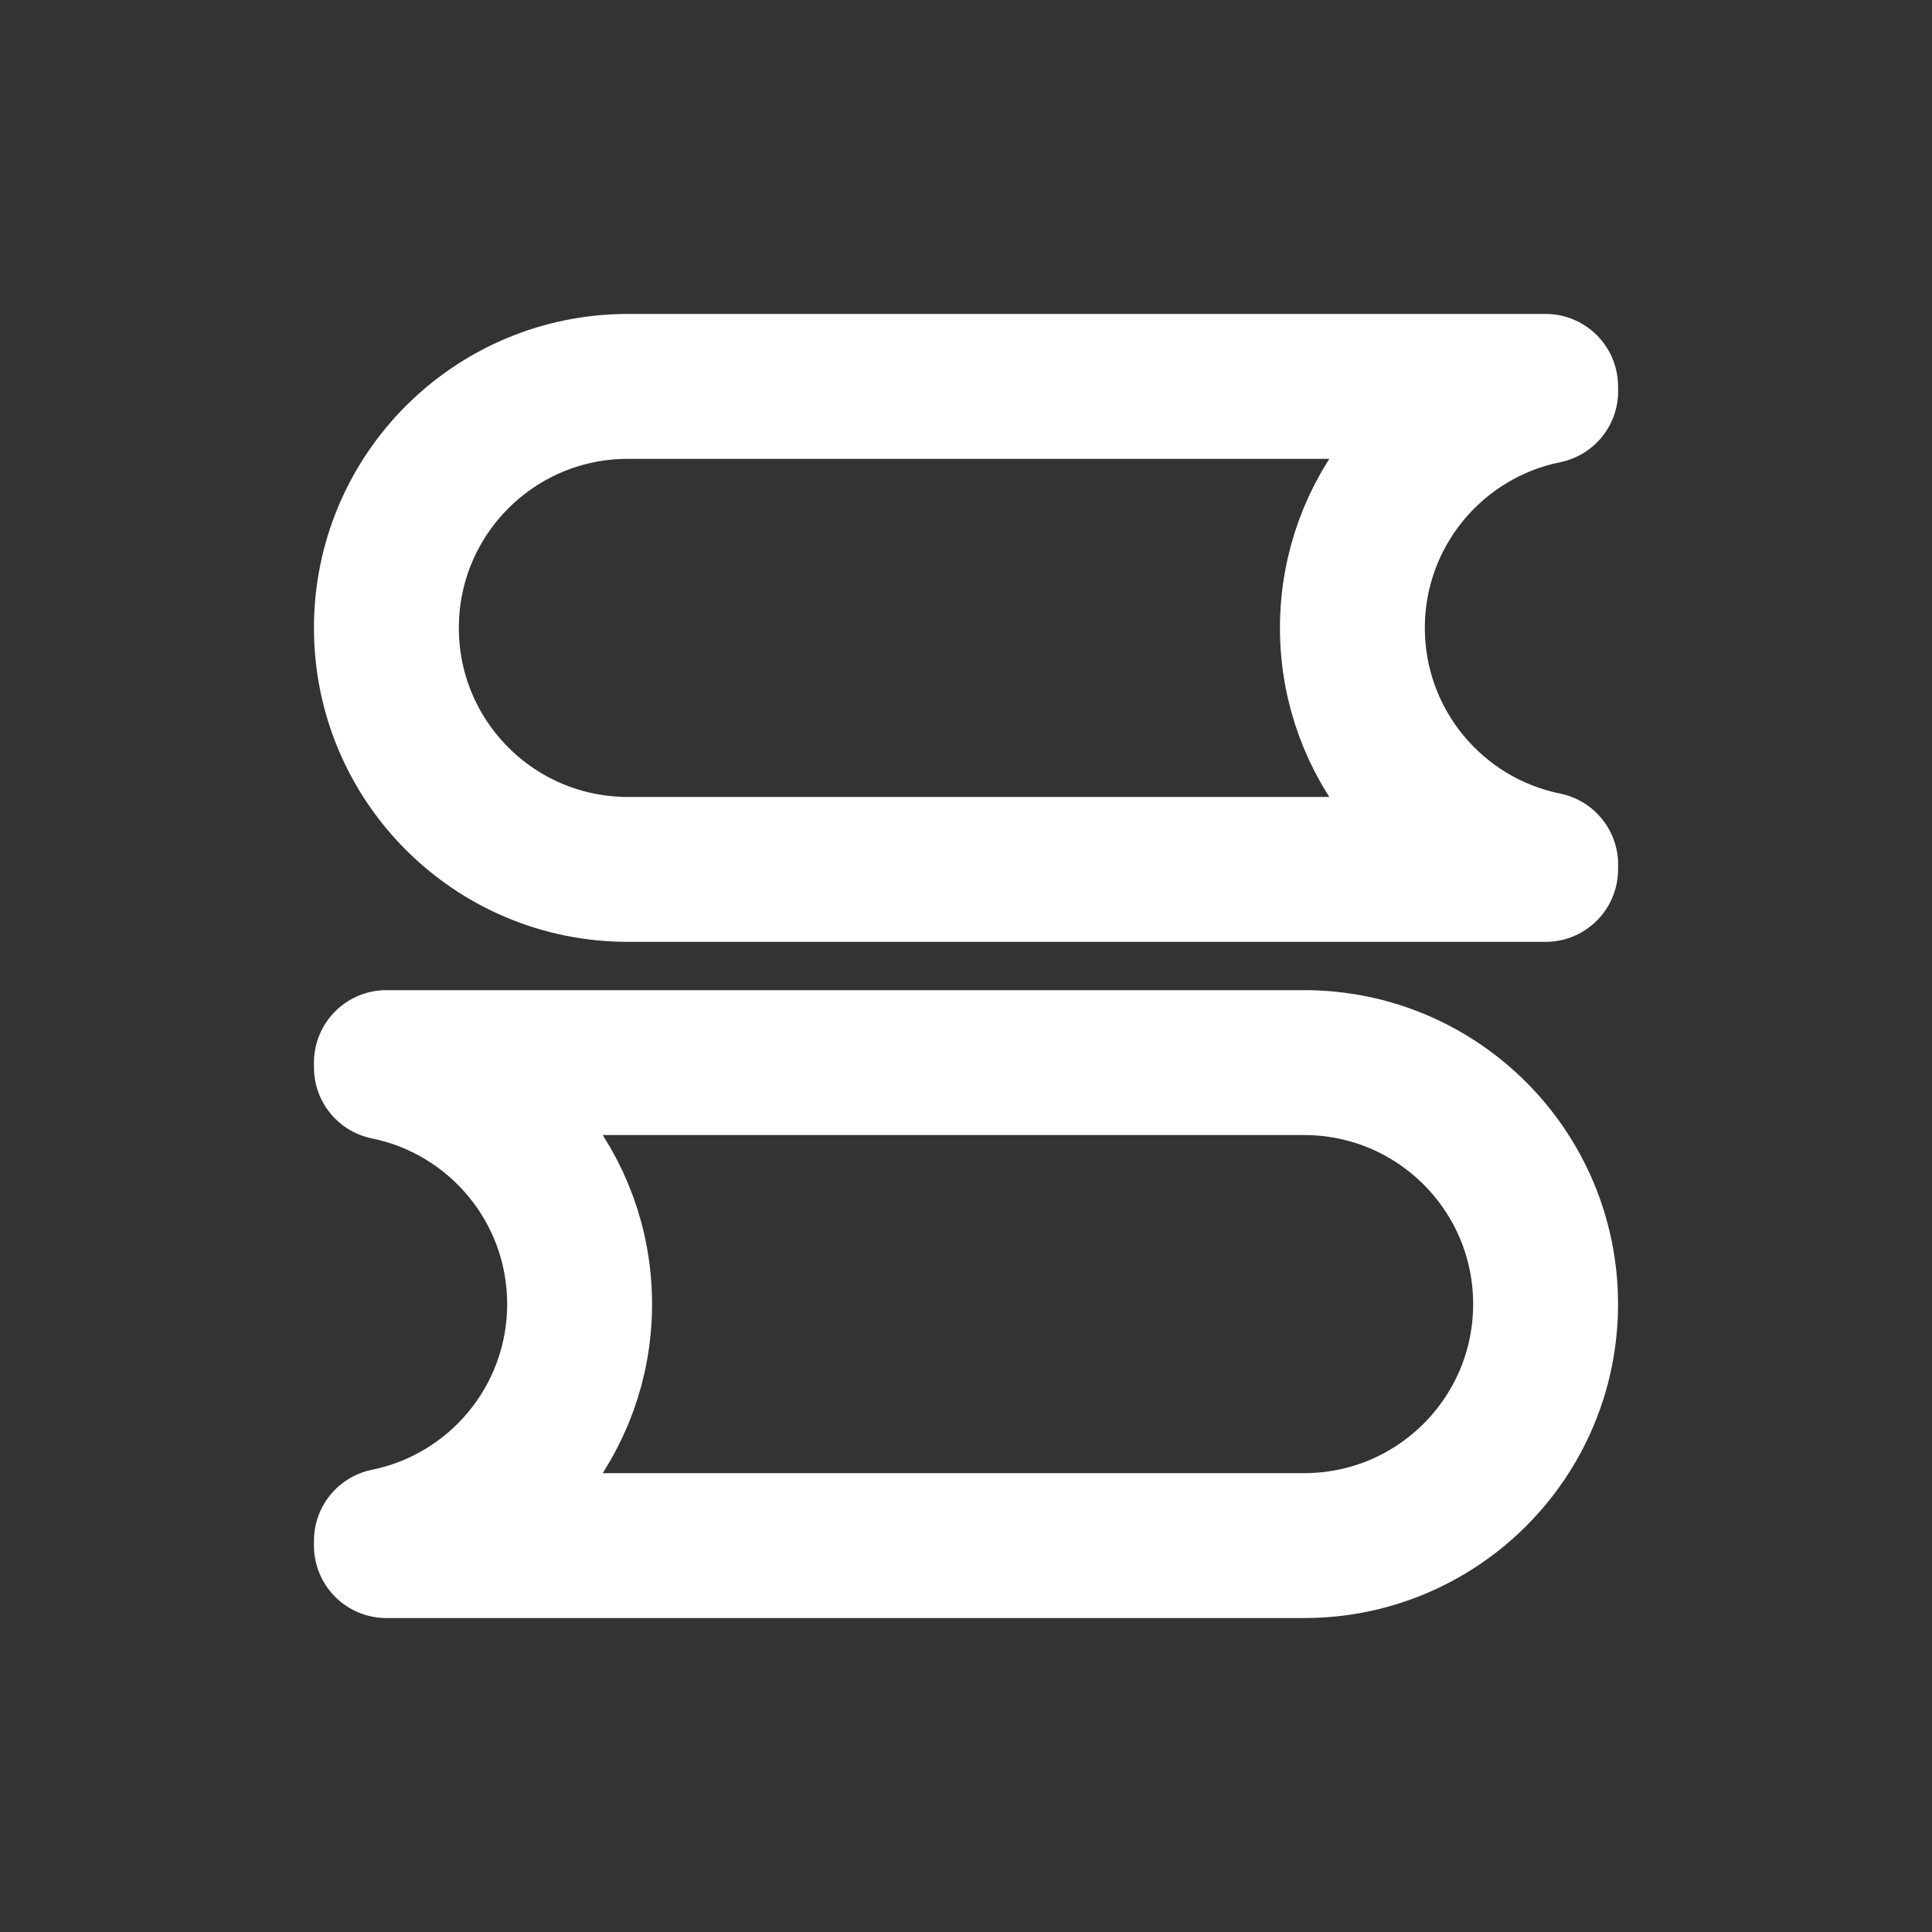 <?xml version="1.0" encoding="UTF-8"?>
<svg width="20px" height="20px" viewBox="0 0 20 20" version="1.1" xmlns="http://www.w3.org/2000/svg" xmlns:xlink="http://www.w3.org/1999/xlink">
    <rect x="0" y="0" width="20" height="20" fill="#333333" stroke="none"/>
    <title>切片</title>
    <g id="DO-IT" stroke="none" stroke-width="1" fill="none" fill-rule="evenodd">
        <g id="DOIT视觉规范" transform="translate(-90, -242)">
            <g id="doit-label-study" transform="translate(90, 242)">
                <rect id="矩形" fill-opacity="0" fill="#D8D8D8" x="0" y="0" width="20" height="20"></rect>
                <path d="M13.5,11 C14.881,11 16,12.119 16,13.5 C16,14.881 14.881,16 13.5,16 L4,16 L4,15.95 C5.141,15.719 6,14.71 6,13.5 C6,12.29 5.141,11.281 4,11.05 L4,11 L13.5,11 Z" id="形状结合" stroke="#FFFFFF" stroke-width="1.5" stroke-linecap="round" stroke-linejoin="round"></path>
                <path d="M16,4 L16.001,4.05 C14.859,4.281 14,5.29 14,6.5 C14,7.71 14.859,8.719 16.001,8.95 L16,9 L6.5,9 C5.119,9 4,7.881 4,6.5 C4,5.119 5.119,4 6.5,4 L16,4 Z" id="形状结合" stroke="#FFFFFF" stroke-width="1.5" stroke-linecap="round" stroke-linejoin="round"></path>
            </g>
        </g>
    </g>
</svg>